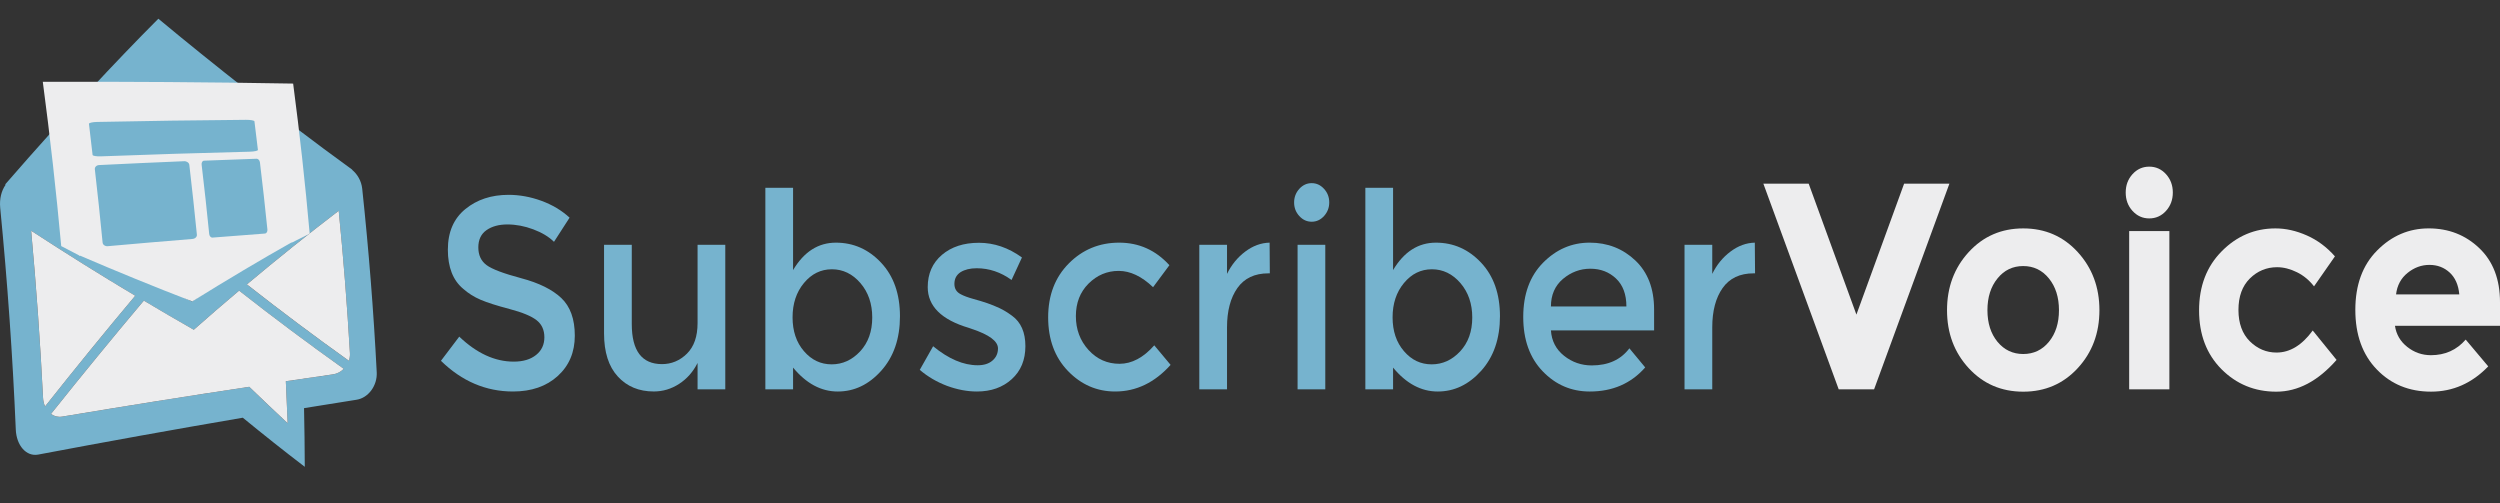 <?xml version="1.0" encoding="utf-8"?>
<!-- Generator: Adobe Illustrator 16.0.0, SVG Export Plug-In . SVG Version: 6.00 Build 0)  -->
<!DOCTYPE svg PUBLIC "-//W3C//DTD SVG 1.1//EN" "http://www.w3.org/Graphics/SVG/1.1/DTD/svg11.dtd">
<svg version="1.1" id="Layer_1" xmlns="http://www.w3.org/2000/svg" xmlns:xlink="http://www.w3.org/1999/xlink" x="0px" y="0px"
	 width="253.48px" height="51px" viewBox="0 0 253.48 51" enable-background="new 0 0 253.48 51" xml:space="preserve">
<rect x="0" y="0" width="253.48" height="51" fill="#333333" stroke="none"/>
<g>
	<path fill="#76B3CE" d="M51.447,22.757c-0.861,0-1.568,0.192-2.12,0.578c-0.552,0.386-0.828,0.969-0.828,1.749
		c0,0.78,0.276,1.376,0.828,1.791c0.552,0.412,1.729,0.857,3.525,1.336c1.797,0.477,3.149,1.146,4.062,2.01
		c0.911,0.863,1.367,2.135,1.367,3.814c0,1.679-0.577,3.043-1.731,4.09c-1.151,1.047-2.668,1.57-4.538,1.57
		c-2.743,0-5.179-1.037-7.303-3.112l1.856-2.451c1.771,1.688,3.613,2.534,5.52,2.534c0.953,0,1.709-0.225,2.271-0.676
		c0.56-0.449,0.84-1.047,0.84-1.789c0-0.744-0.263-1.322-0.79-1.736c-0.527-0.412-1.434-0.789-2.722-1.129s-2.269-0.65-2.938-0.936
		c-0.669-0.286-1.263-0.656-1.779-1.116c-1.036-0.862-1.557-2.185-1.557-3.966c0-1.781,0.589-3.153,1.771-4.117
		c1.18-0.964,2.638-1.446,4.378-1.446c1.12,0,2.229,0.203,3.336,0.606c1.104,0.404,2.057,0.974,2.857,1.708l-1.581,2.451
		c-0.519-0.514-1.221-0.936-2.104-1.267S52.31,22.757,51.447,22.757z"/>
	<path fill="#76B3CE" d="M70.728,32.754v-7.931h2.81v14.651h-2.81V36.8c-0.452,0.9-1.075,1.607-1.869,2.121
		c-0.794,0.517-1.652,0.771-2.571,0.771c-1.505,0-2.722-0.506-3.647-1.517c-0.931-1.011-1.396-2.47-1.396-4.38V24.82h2.812v8.042
		c0,2.699,1.02,4.056,3.061,4.056c0.97,0,1.814-0.354,2.534-1.062C70.37,35.143,70.728,34.113,70.728,32.754z"/>
	<path fill="#76B3CE" d="M84.751,24.603c1.789,0,3.319,0.679,4.591,2.038c1.271,1.359,1.907,3.168,1.907,5.426
		c0,2.267-0.632,4.103-1.894,5.517c-1.266,1.414-2.735,2.112-4.416,2.112c-1.684,0-3.19-0.809-4.528-2.424v2.203h-2.81V19.039h2.81
		v8.345C81.514,25.53,82.961,24.603,84.751,24.603z M80.36,32.176c0,1.396,0.385,2.539,1.154,3.43
		c0.769,0.896,1.706,1.336,2.81,1.336s2.065-0.438,2.885-1.313c0.819-0.882,1.229-2.021,1.229-3.438
		c0-1.396-0.401-2.562-1.204-3.496c-0.803-0.928-1.768-1.393-2.885-1.393c-1.121,0-2.066,0.465-2.835,1.393
		C80.746,29.619,80.36,30.781,80.36,32.176z"/>
	<path fill="#76B3CE" d="M103.967,35.096c0,1.396-0.46,2.512-1.38,3.346c-0.92,0.836-2.099,1.254-3.537,1.254
		c-0.97,0-1.978-0.188-3.021-0.569c-1.045-0.396-1.969-0.937-2.772-1.625l1.355-2.396c1.555,1.28,3.061,1.929,4.516,1.929
		c0.638,0,1.14-0.157,1.505-0.479c0.368-0.315,0.555-0.729,0.555-1.227c0-0.732-0.89-1.396-2.659-1.98
		c-0.134-0.058-0.234-0.093-0.301-0.106c-2.776-0.824-4.164-2.202-4.164-4.132c0-1.355,0.479-2.445,1.439-3.268
		c0.961-0.817,2.211-1.226,3.75-1.226s2.994,0.496,4.365,1.489l-1.054,2.281c-1.087-0.787-2.27-1.188-3.537-1.188
		c-0.669,0-1.213,0.137-1.631,0.396c-0.418,0.271-0.627,0.664-0.627,1.197c0,0.479,0.217,0.826,0.649,1.046
		c0.304,0.165,0.727,0.321,1.27,0.472c0.543,0.146,1.021,0.295,1.439,0.438s0.824,0.312,1.22,0.496
		c0.393,0.184,0.812,0.438,1.267,0.771C103.517,32.672,103.967,33.7,103.967,35.096z"/>
	<path fill="#76B3CE" d="M113.074,39.695c-1.856,0-3.454-0.693-4.792-2.08s-2.007-3.199-2.007-5.439
		c0-2.238,0.698-4.062,2.095-5.467c1.396-1.404,3.098-2.106,5.105-2.106c2.007,0,3.705,0.762,5.093,2.286l-1.656,2.23
		c-1.154-1.102-2.313-1.652-3.487-1.652c-1.171,0-2.187,0.428-3.048,1.28c-0.859,0.854-1.292,1.956-1.292,3.306
		s0.429,2.492,1.279,3.428c0.853,0.938,1.902,1.405,3.148,1.405c1.243,0,2.421-0.624,3.522-1.872l1.656,1.982
		C117.071,38.795,115.198,39.695,113.074,39.695z"/>
	<path fill="#76B3CE" d="M128.603,27.715c-1.392,0-2.437,0.496-3.139,1.486c-0.7,0.992-1.054,2.324-1.054,3.994v6.279h-2.81V24.823
		h2.81v2.946c0.452-0.918,1.066-1.67,1.844-2.257c0.778-0.587,1.604-0.89,2.474-0.909l0.022,3.112
		C128.704,27.715,128.654,27.715,128.603,27.715z"/>
	<path fill="#76B3CE" d="M131.738,21.903c-0.354-0.386-0.525-0.844-0.525-1.377c0-0.532,0.179-0.992,0.525-1.377
		c0.353-0.386,0.77-0.579,1.256-0.579c0.484,0,0.902,0.193,1.254,0.579c0.354,0.385,0.527,0.845,0.527,1.377
		c0,0.533-0.18,0.991-0.527,1.377c-0.352,0.386-0.77,0.578-1.254,0.578C132.507,22.481,132.09,22.289,131.738,21.903z
		 M134.373,39.475h-2.809V24.823h2.809V39.475z"/>
	<path fill="#76B3CE" d="M145.588,24.603c1.789,0,3.318,0.679,4.593,2.038c1.271,1.359,1.903,3.168,1.903,5.426
		c0,2.267-0.631,4.103-1.893,5.517c-1.271,1.414-2.736,2.112-4.416,2.112c-1.688,0-3.191-0.809-4.529-2.424v2.203h-2.81V19.039h2.81
		v8.345C142.351,25.53,143.796,24.603,145.588,24.603z M141.197,32.176c0,1.396,0.385,2.539,1.154,3.43
		c0.769,0.896,1.697,1.336,2.809,1.336c1.104,0,2.066-0.438,2.885-1.313c0.82-0.882,1.23-2.021,1.23-3.438
		c0-1.396-0.402-2.562-1.205-3.496c-0.803-0.928-1.771-1.393-2.885-1.393c-1.121,0-2.065,0.465-2.834,1.393
		C141.582,29.619,141.197,30.781,141.197,32.176z"/>
	<path fill="#76B3CE" d="M167.713,33.498h-10.461c0.066,1.064,0.513,1.924,1.33,2.575c0.818,0.651,1.756,0.978,2.812,0.978
		c1.672,0,2.94-0.578,3.812-1.734l1.605,1.937c-1.439,1.634-3.312,2.442-5.619,2.442c-1.873,0-3.467-0.684-4.779-2.053
		c-1.312-1.367-1.969-3.203-1.969-5.508c0-2.304,0.668-4.135,2.006-5.494c1.338-1.354,2.914-2.038,4.729-2.038
		c1.812,0,3.354,0.602,4.627,1.804c1.271,1.202,1.905,2.858,1.905,4.971L167.713,33.498L167.713,33.498z M157.252,31.074h7.652
		c0-1.229-0.355-2.176-1.055-2.836c-0.701-0.662-1.566-0.992-2.604-0.992c-1.021,0-1.953,0.345-2.771,1.033
		C157.662,28.967,157.252,29.9,157.252,31.074z"/>
	<path fill="#76B3CE" d="M177.799,27.715c-1.389,0-2.434,0.496-3.137,1.486c-0.701,0.992-1.053,2.324-1.053,3.994v6.279h-2.812
		V24.823h2.812v2.946c0.451-0.918,1.061-1.67,1.844-2.257c0.777-0.587,1.604-0.89,2.471-0.909l0.025,3.112
		C177.9,27.715,177.85,27.715,177.799,27.715z"/>
</g>
<g>
	<path fill="#EDEDEE" d="M188.225,31.898l4.836-13.273h4.592l-7.635,20.85h-3.588l-7.638-20.85h4.595L188.225,31.898z"/>
	<path fill="#EDEDEE" d="M212.865,31.451c0,2.326-0.732,4.285-2.199,5.876s-3.311,2.386-5.526,2.386
		c-2.221,0-4.062-0.795-5.529-2.386s-2.198-3.55-2.198-5.876s0.731-4.29,2.198-5.891c1.468-1.601,3.312-2.401,5.529-2.401
		c2.219,0,4.062,0.801,5.526,2.401S212.865,29.125,212.865,31.451z M201.51,31.451c0,1.312,0.343,2.381,1.021,3.207
		c0.683,0.824,1.554,1.236,2.607,1.236c1.059,0,1.93-0.412,2.604-1.236c0.68-0.826,1.021-1.895,1.021-3.207
		s-0.343-2.387-1.021-3.221c-0.678-0.836-1.549-1.254-2.604-1.254c-1.061,0-1.933,0.418-2.607,1.254
		C201.85,29.064,201.51,30.139,201.51,31.451z"/>
	<path fill="#EDEDEE" d="M216.221,21.385c-0.464-0.507-0.691-1.128-0.691-1.864c0-0.735,0.229-1.357,0.691-1.864
		c0.463-0.507,1.024-0.761,1.696-0.761c0.67,0,1.236,0.254,1.697,0.761c0.461,0.507,0.693,1.129,0.693,1.864
		c0,0.736-0.232,1.357-0.693,1.864c-0.461,0.507-1.027,0.76-1.697,0.76S216.684,21.892,216.221,21.385z M219.957,39.475h-4.076
		V23.428h4.076V39.475z"/>
	<path fill="#EDEDEE" d="M230.824,35.746c1.359,0,2.582-0.746,3.668-2.236l2.418,2.982c-1.885,2.146-3.922,3.221-6.113,3.221
		c-2.188,0-4.043-0.76-5.557-2.281c-1.512-1.521-2.271-3.51-2.271-5.965c0-2.457,0.771-4.455,2.302-5.996
		c1.524-1.541,3.346-2.312,5.44-2.312c1.054,0,2.113,0.239,3.189,0.716c1.078,0.478,2.021,1.184,2.844,2.118l-2.121,3.042
		c-0.475-0.616-1.045-1.094-1.729-1.432s-1.354-0.51-2.021-0.51c-1.062,0-1.988,0.385-2.758,1.146
		c-0.771,0.766-1.154,1.828-1.154,3.188c0,1.358,0.392,2.422,1.154,3.178C228.889,35.368,229.791,35.746,230.824,35.746z"/>
	<path fill="#EDEDEE" d="M252.287,37.148c-1.646,1.709-3.582,2.562-5.801,2.562s-4.053-0.75-5.5-2.252
		c-1.449-1.501-2.174-3.517-2.174-6.039s0.729-4.534,2.213-6.025c1.477-1.492,3.221-2.237,5.229-2.237
		c2.017,0,3.722,0.667,5.121,1.999c1.402,1.333,2.105,3.16,2.105,5.486v2.389h-10.65c0.127,0.875,0.545,1.591,1.25,2.146
		c0.707,0.558,1.504,0.837,2.396,0.837c1.43,0,2.604-0.521,3.526-1.582L252.287,37.148z M248.375,27.633
		c-0.561-0.516-1.244-0.775-2.051-0.775s-1.545,0.271-2.215,0.812s-1.062,1.268-1.168,2.18h6.412
		C249.264,28.887,248.938,28.15,248.375,27.633z"/>
</g>
<g>
	<g>
		<g>
			<path fill="#76B3CE" d="M24.998,9.111c-2.953-2.315-5.93-4.71-8.942-7.213C13.77,4.19,11.468,6.594,9.157,9.081
				C14.433,9.055,19.712,9.065,24.998,9.111z"/>
			<path fill="#76B3CE" d="M36.725,19.129c-0.083-0.778-0.479-1.459-1.02-1.905c0.004-0.005,0.009-0.01,0.016-0.015
				c-1.953-1.413-3.925-2.884-5.9-4.383c0.411,3.317,0.791,6.625,1.104,9.911l-11.46,7.828L6.349,24.301
				c-0.327-3.613-0.726-7.248-1.152-10.892c-1.55,1.726-3.105,3.479-4.672,5.29c0.014,0.014,0.024,0.028,0.041,0.042
				c-0.414,0.577-0.636,1.411-0.545,2.335C0.76,28.635,1.286,36.128,1.6,43.547c0.065,1.633,1.074,2.766,2.265,2.545
				c6.917-1.31,13.834-2.557,20.753-3.74c2.112,1.729,4.206,3.394,6.284,4.979c-0.007-1.979-0.032-3.961-0.075-5.948
				c1.777-0.285,3.554-0.568,5.332-0.854c1.189-0.188,2.106-1.432,2.038-2.774C37.882,31.609,37.394,25.397,36.725,19.129z
				 M4.363,40.33c-0.28-5.604-0.681-11.248-1.206-16.932c3.545,2.311,7.062,4.508,10.552,6.59
				c-3.008,3.585-6.053,7.326-9.143,11.222C4.451,40.951,4.38,40.652,4.363,40.33z M33.75,37.962c-1.59,0.229-3.18,0.461-4.77,0.696
				c0.068,1.424,0.134,2.844,0.187,4.261c-1.291-1.205-2.59-2.438-3.896-3.698c-6.324,0.953-12.647,1.967-18.973,3.021
				c-0.419,0.068-0.811-0.032-1.131-0.271c3.185-3.988,6.318-7.82,9.415-11.49c1.694,1.019,3.382,1.998,5.063,2.955
				c1.537-1.354,3.065-2.678,4.596-3.965c3.582,2.811,7.118,5.446,10.613,7.928C34.559,37.695,34.174,37.904,33.75,37.962z
				 M35.37,36.582c-3.406-2.43-6.85-5.008-10.34-7.744c3.12-2.613,6.223-5.104,9.311-7.465c0.484,4.848,0.862,9.662,1.139,14.438
				C35.491,36.079,35.454,36.335,35.37,36.582z"/>
			<path fill="#76B3CE" d="M26.117,15.202c0.01,0.087-0.357,0.168-0.82,0.18c-5.029,0.125-10.062,0.283-15.088,0.472
				c-0.462,0.017-0.847-0.047-0.854-0.143c-0.118-1.05-0.24-2.101-0.367-3.153c-0.012-0.097,0.354-0.183,0.814-0.193
				c5.032-0.104,10.067-0.175,15.106-0.215c0.464-0.003,0.849,0.066,0.859,0.155C25.888,13.271,26.005,14.237,26.117,15.202z"/>
		</g>
		<path fill="#76B3CE" d="M19.93,23.798c0.021,0.215-0.179,0.407-0.44,0.43c-2.869,0.234-5.738,0.479-8.605,0.736
			c-0.264,0.021-0.492-0.144-0.516-0.367c-0.238-2.466-0.5-4.94-0.787-7.422c-0.024-0.23,0.165-0.425,0.433-0.437
			c2.87-0.142,5.745-0.271,8.62-0.39c0.268-0.011,0.504,0.158,0.527,0.374C19.44,19.088,19.696,21.447,19.93,23.798z"/>
		<path fill="#76B3CE" d="M27.081,23.283c0.021,0.207-0.095,0.387-0.257,0.4c-1.771,0.132-3.542,0.269-5.312,0.41
			c-0.163,0.011-0.312-0.152-0.333-0.364c-0.233-2.336-0.489-4.68-0.771-7.032c-0.026-0.217,0.085-0.398,0.249-0.404
			c1.774-0.07,3.548-0.135,5.323-0.197c0.163-0.006,0.313,0.161,0.34,0.368C26.599,18.746,26.851,21.019,27.081,23.283z"/>
	</g>
</g>
<g>
	<g>
		<g>
			<g>
				<path fill="#EDEDEE" d="M4.568,41.208c-0.115-0.259-0.188-0.558-0.203-0.88c-0.28-5.604-0.681-11.248-1.206-16.932
					c3.545,2.311,7.062,4.508,10.552,6.59C10.702,33.57,7.657,37.312,4.568,41.208z"/>
				<path fill="#EDEDEE" d="M14.584,30.479c1.694,1.015,3.382,1.998,5.063,2.955c1.537-1.354,3.066-2.681,4.596-3.966
					c3.582,2.81,7.118,5.444,10.613,7.929c-0.297,0.297-0.683,0.506-1.105,0.562c-1.59,0.229-3.18,0.461-4.77,0.696
					c0.069,1.424,0.134,2.844,0.187,4.261c-1.291-1.205-2.59-2.438-3.896-3.696C18.947,40.17,12.623,41.186,6.3,42.24
					c-0.419,0.068-0.811-0.032-1.131-0.271C8.353,37.98,11.488,34.148,14.584,30.479z"/>
				<path fill="#EDEDEE" d="M25.031,28.836c3.12-2.613,6.223-5.104,9.311-7.465c0.484,4.848,0.862,9.662,1.138,14.438
					c0.015,0.271-0.023,0.524-0.107,0.771C31.964,34.15,28.522,31.572,25.031,28.836z"/>
			</g>
		</g>
	</g>
</g>
<g>
	<g>
		<g>
			<g>
				<g>
					<g>
						<path fill="#EDEDEE" d="M29.788,20.562c-1.575-0.11-3.15-0.223-4.728-0.336c-1.317-0.688-3.016,1.037-6.253,1.244
							c-3.279,0.195-5.593,1.379-6.732,2.336c-1.407,0.098-2.816,0.195-4.225,0.297c0.054,0.59,0.104,1.182,0.157,1.771
							c3.849,1.655,7.677,3.219,11.488,4.688c3.444-2.146,6.879-4.188,10.308-6.125C29.806,23.145,29.802,21.854,29.788,20.562z"/>
					</g>
					<g>
						<g>
							<path fill="#EDEDEE" d="M30.956,22.737c-0.431-4.503-0.951-9.037-1.563-13.597C21.157,9.039,12.933,9.023,4.717,9.093
								C5.371,14.191,5.926,19.262,6.382,24.3"/>
							<g>
								<path fill="#EDEDEE" d="M31.399,23.688c-0.609,0.304-1.218,0.608-1.828,0.918c-0.435-4.756-0.969-9.547-1.604-14.366
									c-7.181-0.036-14.354-0.007-21.521,0.087c0.66,5.235,1.213,10.443,1.664,15.614c-0.634-0.327-1.27-0.657-1.903-0.99
									C5.702,19.438,5.081,13.885,4.34,8.297c8.45-0.03,16.912,0.03,25.383,0.178C30.394,13.579,30.952,18.65,31.399,23.688z"/>
							</g>
						</g>
						<path fill="#76B3CE" d="M26.15,15.2c0.01,0.087-0.356,0.168-0.82,0.18c-5.031,0.125-10.062,0.283-15.088,0.472
							c-0.462,0.018-0.847-0.047-0.855-0.143c-0.118-1.05-0.24-2.102-0.367-3.152c-0.013-0.098,0.354-0.184,0.816-0.193
							c5.031-0.104,10.066-0.176,15.105-0.215c0.464-0.004,0.849,0.065,0.858,0.154C25.921,13.27,26.037,14.234,26.15,15.2z"/>
					</g>
				</g>
			</g>
		</g>
		<path fill="#76B3CE" d="M19.963,23.796c0.021,0.216-0.177,0.407-0.439,0.431c-2.869,0.233-5.738,0.479-8.604,0.735
			c-0.265,0.021-0.495-0.144-0.517-0.366c-0.238-2.467-0.5-4.94-0.787-7.423c-0.026-0.229,0.165-0.425,0.431-0.437
			c2.873-0.143,5.748-0.271,8.623-0.391c0.266-0.011,0.501,0.158,0.526,0.375C19.473,19.086,19.729,21.445,19.963,23.796z"/>
		<path fill="#76B3CE" d="M27.114,23.281c0.021,0.207-0.095,0.387-0.257,0.4c-1.771,0.131-3.542,0.269-5.312,0.409
			c-0.163,0.011-0.312-0.151-0.333-0.364c-0.232-2.336-0.488-4.68-0.769-7.031c-0.025-0.217,0.085-0.398,0.249-0.404
			c1.773-0.07,3.548-0.135,5.323-0.197c0.163-0.006,0.314,0.161,0.34,0.368C26.632,18.744,26.884,21.018,27.114,23.281z"/>
	</g>
</g>
</svg>
